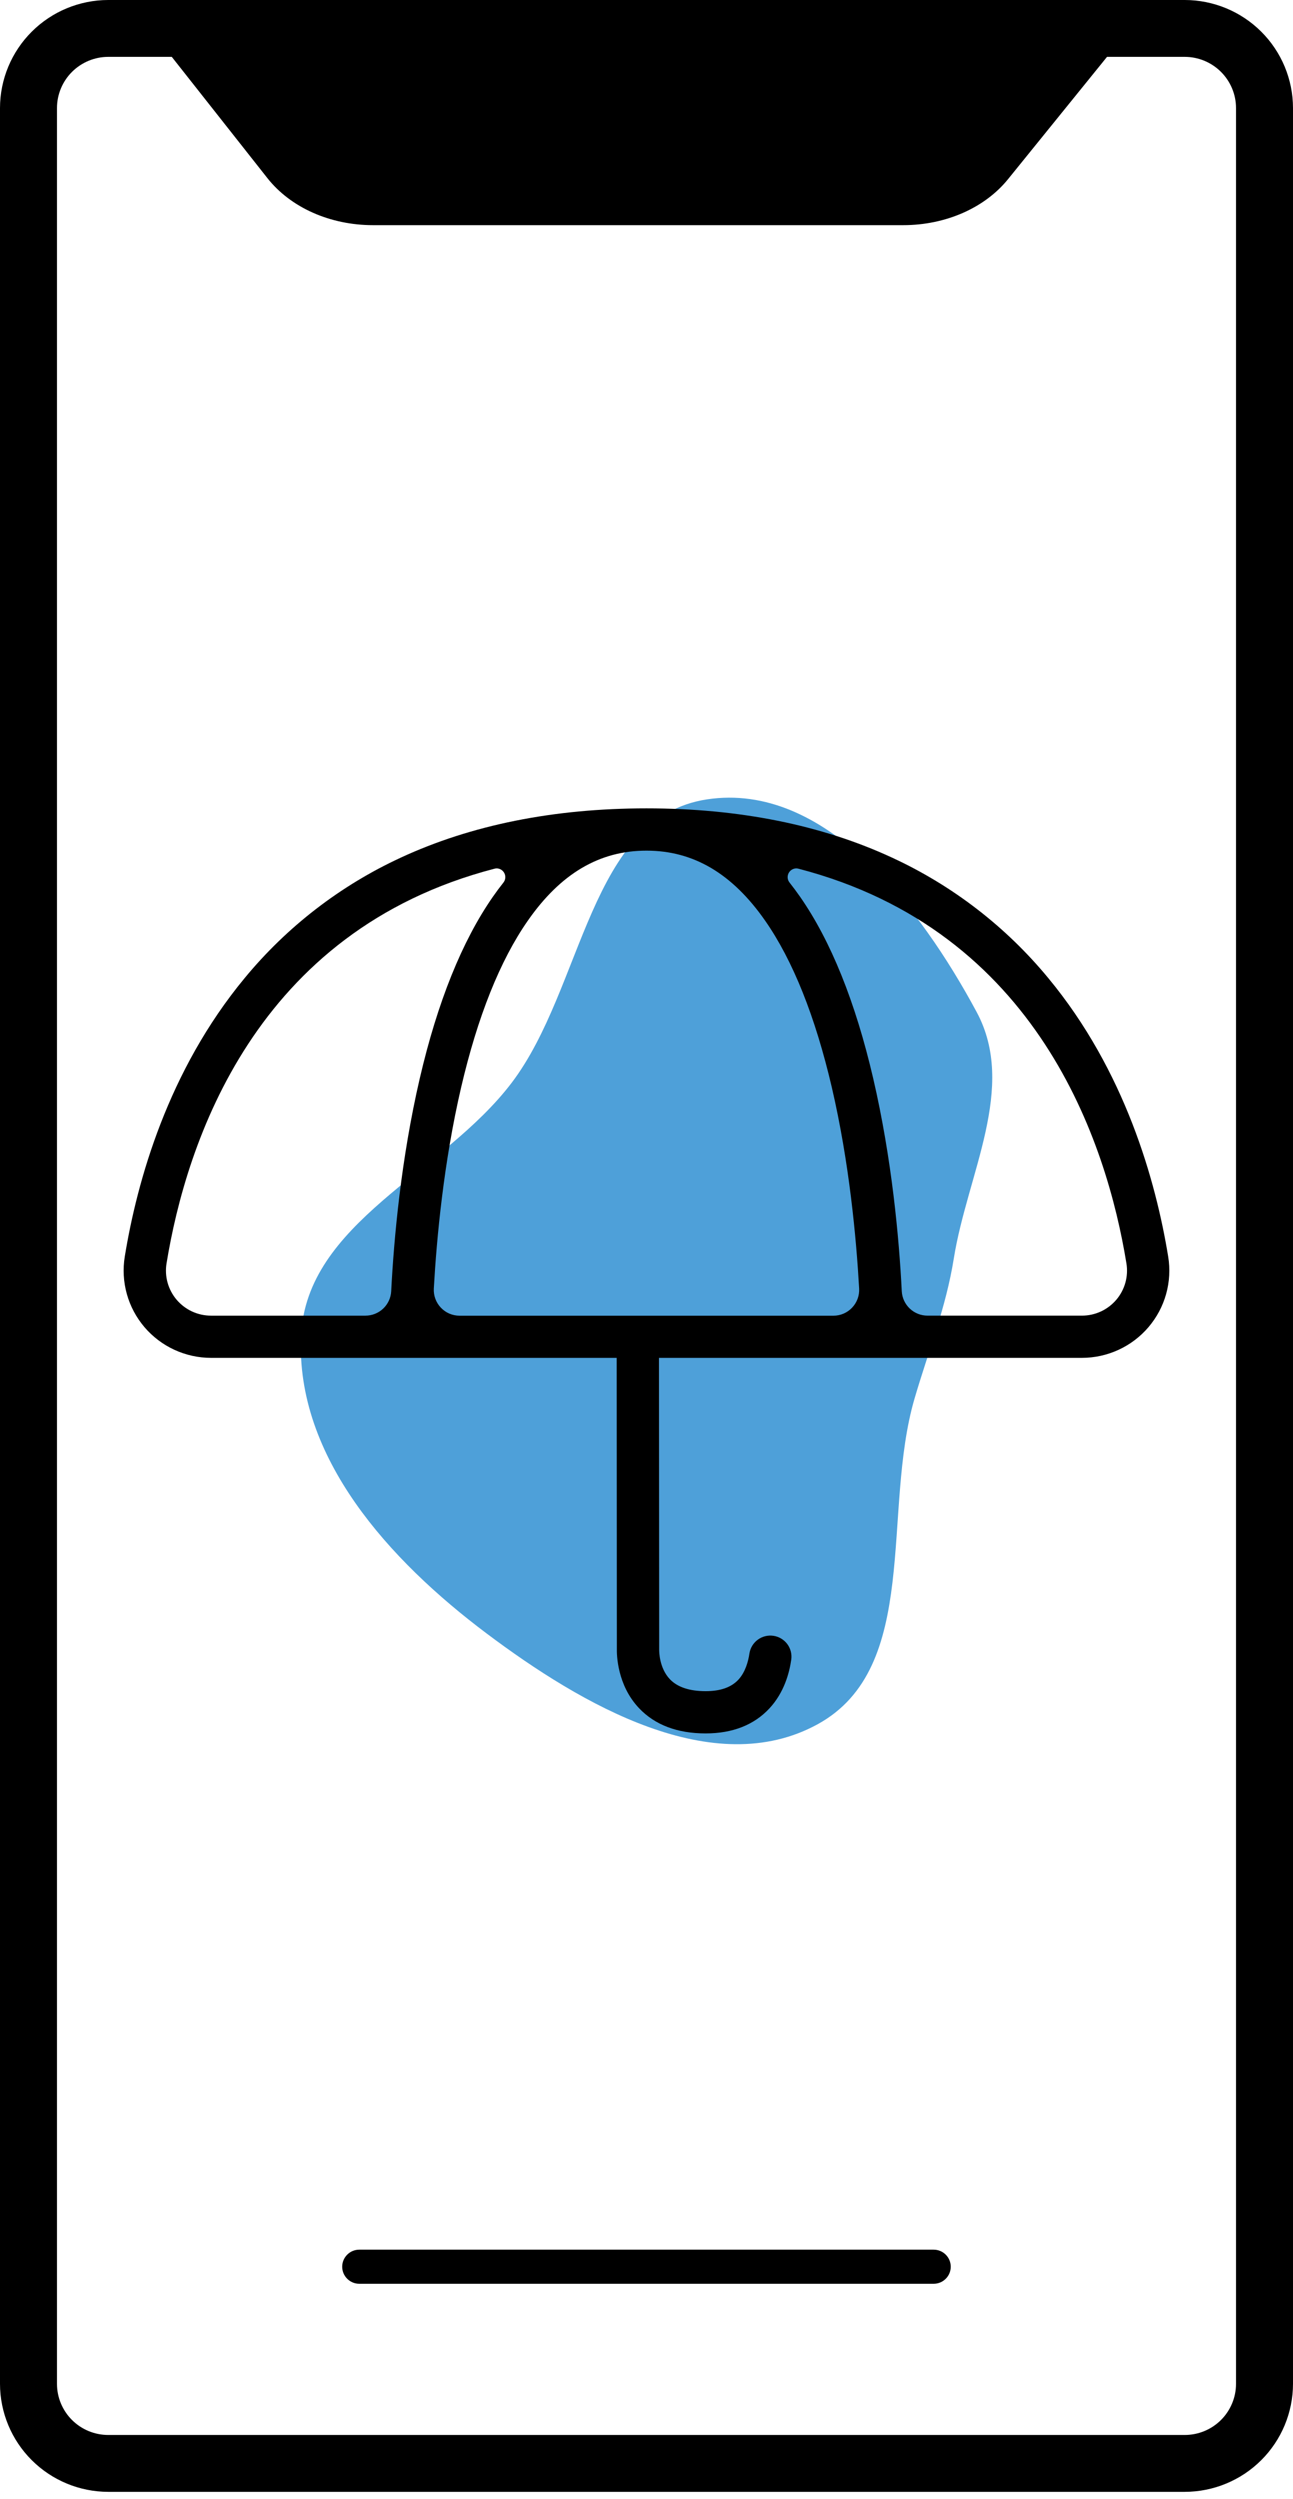 <svg width="119" height="230" viewBox="0 0 119 230" fill="none" xmlns="http://www.w3.org/2000/svg">
<path d="M109.035 0H9.964C7.322 0.003 4.79 1.052 2.922 2.916C1.054 4.78 0.003 7.307 0 9.944V219.402C0.003 222.038 1.054 224.565 2.922 226.429C4.79 228.294 7.322 229.342 9.964 229.345H109.035C111.678 229.342 114.21 228.294 116.078 226.429C117.946 224.565 118.997 222.038 119 219.402V9.944C118.997 7.307 117.946 4.78 116.078 2.916C114.21 1.052 111.678 0.003 109.035 0ZM113.756 219.402C113.756 220.65 113.258 221.848 112.373 222.732C111.488 223.615 110.287 224.111 109.035 224.111H9.964C8.712 224.111 7.512 223.615 6.627 222.732C5.741 221.848 5.244 220.65 5.244 219.402V9.944C5.246 8.695 5.743 7.498 6.628 6.615C7.513 5.732 8.713 5.235 9.964 5.233H15.809L24.608 16.392C26.745 19.103 30.381 20.724 34.335 20.724H83.126C87.024 20.724 90.633 19.141 92.775 16.489L101.884 5.233H109.035C110.287 5.235 111.487 5.732 112.371 6.615C113.256 7.498 113.755 8.695 113.756 9.944V219.402Z" fill="black"/>
<path d="M85.928 207.055H33.067C32.65 207.055 32.25 207.22 31.955 207.515C31.66 207.809 31.494 208.208 31.494 208.625C31.494 209.041 31.66 209.44 31.955 209.734C32.25 210.03 32.65 210.195 33.067 210.195H85.928C86.345 210.195 86.746 210.03 87.041 209.734C87.336 209.44 87.501 209.041 87.501 208.625C87.501 208.208 87.336 207.809 87.041 207.515C86.746 207.22 86.345 207.055 85.928 207.055Z" fill="black"/>
<path fill-rule="evenodd" clip-rule="evenodd" d="M44.786 150.342C35.841 143.623 27.195 134.136 27.705 122.976C28.185 112.478 40.76 108.02 47.108 99.635C53.723 90.887 54.206 75.222 65.064 73.573C75.899 71.927 84.699 83.502 89.882 93.138C93.622 100.093 89.035 108.025 87.784 115.819C87.05 120.405 85.471 124.268 84.168 128.727C81.126 139.126 84.764 153.474 75.253 158.695C65.657 163.957 53.532 156.912 44.786 150.342Z" fill="#4EA0D9"/>
<path d="M107.514 115.659C106.373 108.67 103.535 98.549 96.483 90.027C92.589 85.301 87.678 81.512 82.114 78.941C75.619 75.926 68.015 74.4 59.499 74.4C50.982 74.4 43.374 75.926 36.885 78.936C31.321 81.507 26.41 85.296 22.516 90.022C15.462 98.546 12.623 108.666 11.482 115.659C11.296 116.807 11.361 117.981 11.674 119.102C11.987 120.222 12.54 121.26 13.294 122.146C14.049 123.032 14.988 123.744 16.045 124.232C17.102 124.72 18.254 124.974 19.419 124.975H56.757L56.772 151.716C56.757 152.277 56.791 155.092 58.824 157.228C60.283 158.763 62.341 159.54 64.94 159.54C67.416 159.54 69.392 158.766 70.813 157.237C72.158 155.791 72.65 153.985 72.826 152.725C72.891 152.219 72.754 151.709 72.446 151.303C72.137 150.898 71.681 150.629 71.176 150.556C70.671 150.482 70.157 150.611 69.745 150.912C69.334 151.213 69.058 151.663 68.976 152.166C68.871 152.9 68.599 153.91 67.947 154.605C67.294 155.301 66.302 155.652 64.942 155.652C63.464 155.652 62.362 155.287 61.665 154.567C60.663 153.529 60.665 151.969 60.667 151.835C60.667 151.804 60.667 151.786 60.667 151.744L60.648 124.975H99.577C100.743 124.974 101.894 124.72 102.951 124.232C104.009 123.744 104.948 123.032 105.702 122.146C106.456 121.26 107.01 120.222 107.323 119.102C107.636 117.981 107.701 116.807 107.514 115.659ZM39.926 118.59C40.186 113.962 40.832 106.994 42.438 100.09C43.957 93.566 46.022 88.4 48.577 84.738C51.601 80.395 55.174 78.292 59.499 78.292C63.823 78.292 67.395 80.4 70.42 84.738C72.974 88.401 75.035 93.565 76.558 100.09C78.165 106.998 78.811 113.962 79.07 118.59C79.088 118.912 79.041 119.235 78.93 119.538C78.819 119.841 78.647 120.119 78.425 120.353C78.203 120.588 77.935 120.775 77.638 120.903C77.341 121.03 77.021 121.096 76.697 121.095H42.296C41.973 121.095 41.653 121.029 41.356 120.902C41.059 120.774 40.792 120.587 40.57 120.352C40.348 120.118 40.177 119.84 40.066 119.537C39.955 119.234 39.908 118.912 39.926 118.59ZM45.72 79.925C45.87 79.929 46.016 79.975 46.142 80.056C46.267 80.139 46.367 80.254 46.431 80.39C46.494 80.525 46.519 80.676 46.501 80.825C46.483 80.974 46.424 81.114 46.331 81.231C46.003 81.644 45.679 82.08 45.367 82.529C42.529 86.605 40.263 92.231 38.634 99.25C36.909 106.681 36.251 114.008 36.004 118.842C35.973 119.449 35.71 120.021 35.268 120.439C34.826 120.858 34.24 121.091 33.63 121.09H19.419C18.817 121.09 18.223 120.959 17.677 120.706C17.131 120.454 16.646 120.085 16.257 119.627C15.868 119.169 15.584 118.632 15.423 118.054C15.263 117.475 15.23 116.869 15.328 116.276C17.141 105.17 23.47 85.684 45.503 79.956C45.574 79.936 45.647 79.926 45.72 79.925ZM80.363 99.25C78.733 92.231 76.468 86.605 73.629 82.529C73.315 82.081 72.994 81.645 72.666 81.231C72.572 81.114 72.513 80.974 72.495 80.825C72.478 80.676 72.502 80.525 72.565 80.39C72.629 80.254 72.729 80.139 72.855 80.056C72.98 79.975 73.126 79.929 73.276 79.925C73.35 79.926 73.423 79.936 73.494 79.955C95.528 85.687 101.858 105.173 103.669 116.275C103.767 116.867 103.734 117.474 103.574 118.053C103.414 118.631 103.129 119.168 102.74 119.626C102.351 120.084 101.866 120.453 101.32 120.705C100.775 120.958 100.18 121.089 99.578 121.089H85.366C84.757 121.09 84.171 120.857 83.729 120.438C83.287 120.02 83.024 119.447 82.993 118.84C82.751 114.006 82.088 106.682 80.363 99.25Z" fill="black"/>
</svg>
